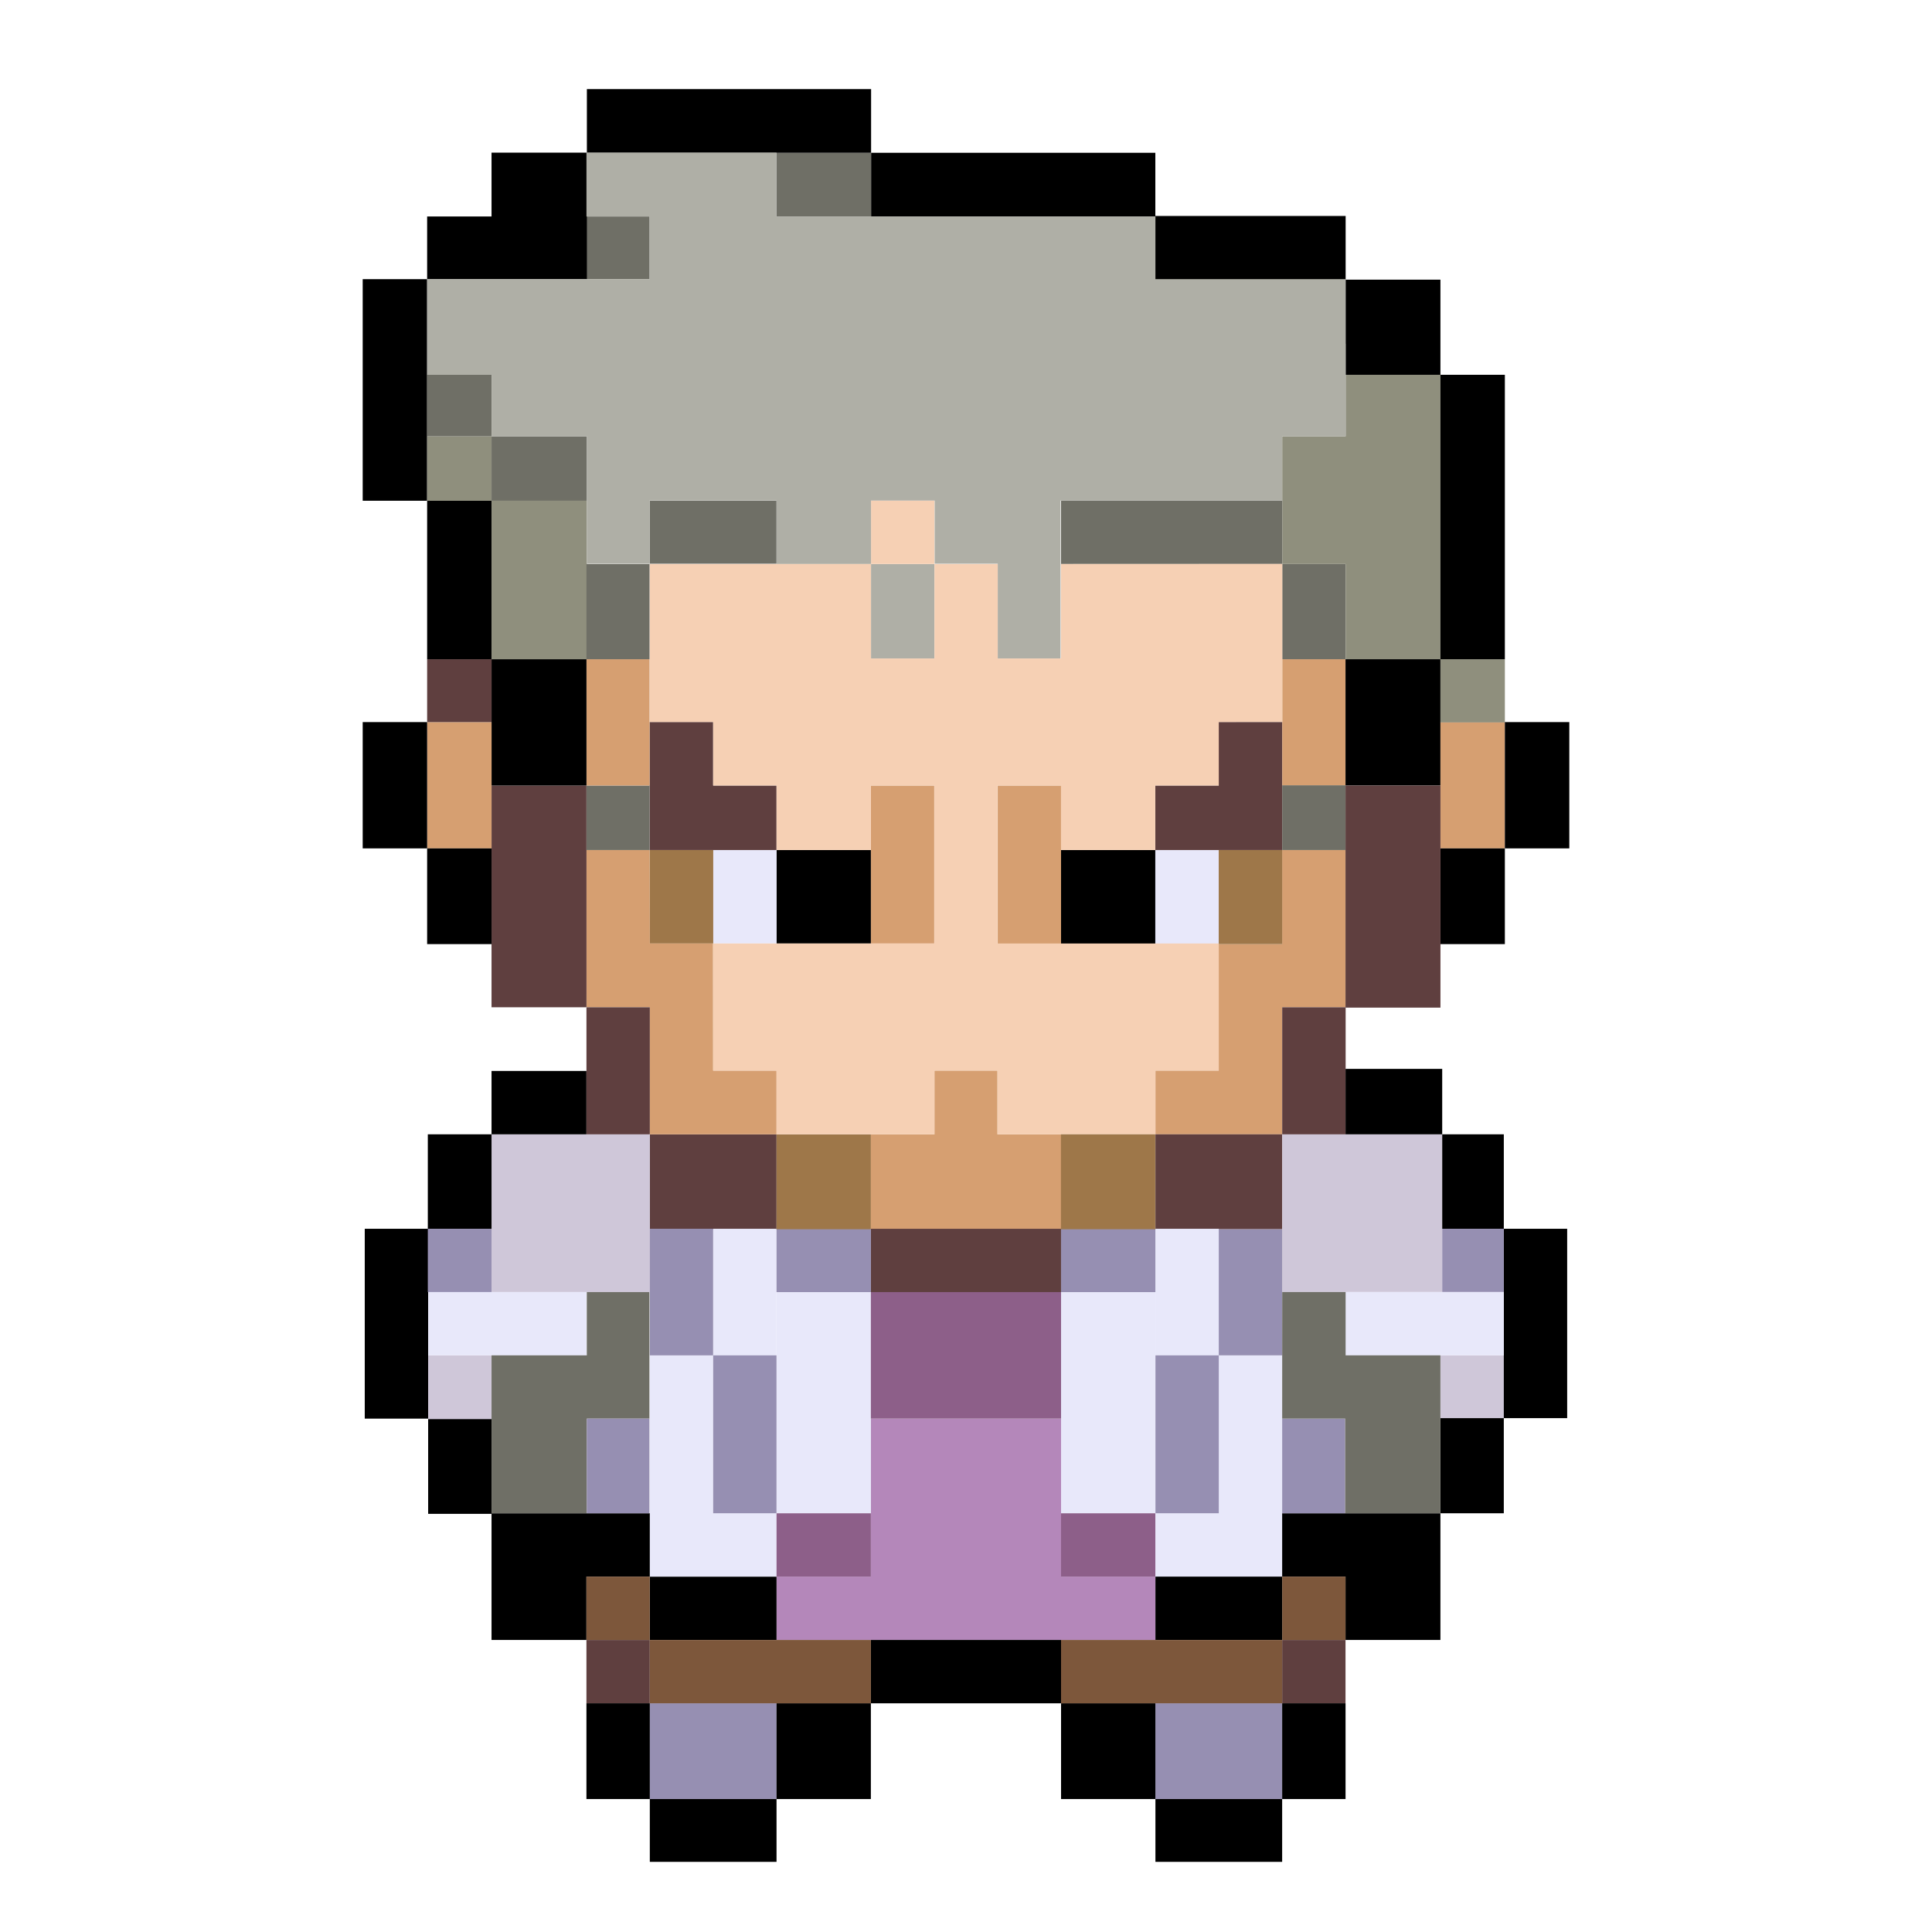 <?xml version="1.0" encoding="UTF-8"?>
<svg id="Layer_1" data-name="Layer 1" xmlns="http://www.w3.org/2000/svg" viewBox="0 0 1080 1080">
  <defs>
    <style>
      .cls-1 {
        fill: #f6d0b4;
      }

      .cls-2 {
        fill: #e8e8fa;
      }

      .cls-3 {
        fill: #7d573b;
      }

      .cls-4 {
        fill: #9e7749;
      }

      .cls-5 {
        fill: #8d5f89;
      }

      .cls-6 {
        fill: #b487ba;
      }

      .cls-7 {
        fill: #8f8f7d;
      }

      .cls-8 {
        fill: #cfc7d9;
      }

      .cls-9 {
        fill: #afafa6;
      }

      .cls-10 {
        fill: #d69f71;
      }

      .cls-11 {
        fill: #6f6f66;
      }

      .cls-12 {
        fill: #968fb2;
      }

      .cls-13 {
        fill: #5f3f3f;
      }
    </style>
  </defs>
  <rect class="cls-13" x="327.82" y="916.75" width="35.41" height="35.41"/>
  <rect class="cls-13" x="486.82" y="686.89" width="106.3" height="35.41"/>
  <rect class="cls-13" x="363.25" y="634.09" width="70.84" height="53.06"/>
  <rect class="cls-10" x="486.82" y="439.12" width="35.42" height="88.3"/>
  <rect class="cls-10" x="557.73" y="439.12" width="35.42" height="88.64"/>
  <rect x="434.09" y="475.17" width="52.73" height="52.24"/>
  <rect x="593.14" y="475.17" width="52.73" height="52.59"/>
  <rect class="cls-2" x="645.81" y="475.17" width="35.49" height="52.59"/>
  <rect class="cls-2" x="398.61" y="475.17" width="35.47" height="52.24"/>
  <rect class="cls-4" x="363.14" y="475.17" width="35.56" height="52.24"/>
  <polygon class="cls-10" points="398.65 598.45 398.61 527.41 363.24 527.41 363.14 475.17 327.75 475.17 327.83 563.07 363.25 563.07 363.25 634.09 434.09 634.09 434.09 598.45 398.65 598.45"/>
  <polygon class="cls-10" points="752.22 475.17 716.73 475.17 716.73 527.76 681.27 527.76 681.27 598.45 645.89 598.45 645.89 634.09 681.27 634.09 692.47 634.09 716.76 634.09 716.76 563.07 752.22 563.07 752.22 475.17"/>
  <rect class="cls-4" x="681.27" y="475.17" width="35.49" height="52.59"/>
  <polygon class="cls-13" points="398.65 439.12 398.65 403.6 363.14 403.6 363.14 439.12 363.14 471.28 363.14 475.17 434.08 475.17 434.08 439.12 398.65 439.12"/>
  <polygon class="cls-13" points="716.77 403.6 681.26 403.6 681.26 439.12 645.81 439.12 645.81 475.17 716.76 475.17 716.76 471.28 716.77 471.28 716.77 403.6"/>
  <rect class="cls-13" x="645.89" y="634.09" width="70.87" height="53.06"/>
  <polygon class="cls-10" points="557.59 634.09 557.59 598.45 522.36 598.45 522.36 634.09 486.82 634.09 486.82 686.89 593.14 686.89 593.14 634.09 557.59 634.09"/>
  <polygon class="cls-6" points="593.14 881.34 593.14 793.02 486.82 793.02 486.82 881.34 434.09 881.34 434.09 916.75 645.89 916.75 645.89 881.34 593.14 881.34"/>
  <rect class="cls-12" x="363.23" y="952.16" width="70.86" height="53.51"/>
  <rect class="cls-12" x="645.88" y="952.16" width="70.86" height="53.51"/>
  <rect x="327.82" y="952.16" width="35.43" height="53.51"/>
  <rect x="239.34" y="792.74" width="35.43" height="53.51"/>
  <rect x="805.2" y="792.74" width="35.43" height="53.19"/>
  <rect class="cls-8" x="805.2" y="757.65" width="35.43" height="35.09"/>
  <rect class="cls-8" x="239.34" y="757.65" width="35.43" height="35.65"/>
  <rect class="cls-8" x="274.77" y="634.09" width="88.49" height="88.18"/>
  <rect class="cls-8" x="716.76" y="634.09" width="89.45" height="88.15"/>
  <rect x="203.9" y="686.89" width="35.43" height="106.13"/>
  <rect x="840.63" y="686.89" width="35.43" height="105.86"/>
  <rect x="239.15" y="634.09" width="35.62" height="52.79"/>
  <rect x="806.21" y="634.09" width="34.43" height="52.79"/>
  <rect x="274.77" y="598.66" width="53.06" height="35.43"/>
  <rect class="cls-13" x="327.83" y="563.07" width="35.42" height="71.03"/>
  <rect class="cls-13" x="274.77" y="439.12" width="53.07" height="123.95"/>
  <rect class="cls-11" x="327.83" y="439.12" width="35.3" height="36.05"/>
  <rect class="cls-11" x="716.76" y="438.96" width="35.38" height="36.21"/>
  <rect class="cls-10" x="716.77" y="368.52" width="35.45" height="70.44"/>
  <rect class="cls-11" x="716.77" y="315.29" width="35.45" height="53.23"/>
  <polygon class="cls-7" points="752.22 209.51 752.22 243.9 716.77 243.9 716.77 315.29 752.22 315.29 752.22 368.52 805.21 368.52 805.21 209.51 752.22 209.51"/>
  <rect class="cls-10" x="327.83" y="368.52" width="35.3" height="70.6"/>
  <rect x="274.77" y="368.52" width="53.07" height="70.6"/>
  <rect x="752.15" y="368.52" width="53.07" height="70.6"/>
  <rect class="cls-10" x="805.21" y="403.65" width="36.02" height="70.6"/>
  <rect class="cls-7" x="805.21" y="368.52" width="36.02" height="35.3"/>
  <rect x="805.21" y="209.51" width="36.02" height="159"/>
  <rect x="805.21" y="474.26" width="36.02" height="53.5"/>
  <rect class="cls-10" x="238.77" y="403.65" width="36.02" height="70.6"/>
  <rect x="202.75" y="403.65" width="36.02" height="70.6"/>
  <rect class="cls-13" x="238.77" y="368.52" width="36.02" height="35.14"/>
  <rect x="238.77" y="279.92" width="36.02" height="88.59"/>
  <rect x="202.75" y="156.05" width="36.02" height="123.87"/>
  <rect class="cls-7" x="238.77" y="243.9" width="36.02" height="36.02"/>
  <rect class="cls-11" x="327.83" y="121.01" width="35.31" height="35.04"/>
  <rect class="cls-11" x="434.08" y="85.41" width="52.87" height="35.6"/>
  <rect x="328.07" y="49.81" width="158.88" height="35.6"/>
  <rect x="486.96" y="85.41" width="158.88" height="35.6"/>
  <rect x="645.84" y="120.73" width="106.38" height="35.6"/>
  <rect x="752.22" y="156.33" width="52.99" height="53.18"/>
  <polygon points="274.77 85.33 274.77 121.01 238.77 121.01 238.77 156.05 328.07 156.05 328.07 148.46 328.07 121.01 328.07 85.33 274.77 85.33"/>
  <rect class="cls-11" x="274.77" y="243.9" width="53.31" height="36.02"/>
  <rect class="cls-7" x="274.77" y="279.92" width="53.31" height="88.59"/>
  <rect class="cls-11" x="327.83" y="315.29" width="35.3" height="53.23"/>
  <rect class="cls-11" x="363.14" y="279.92" width="70.95" height="35.22"/>
  <rect class="cls-9" x="486.9" y="315.29" width="35.45" height="52.79"/>
  <rect class="cls-1" x="486.9" y="279.83" width="35.45" height="35.45"/>
  <rect class="cls-11" x="593.14" y="279.83" width="123.58" height="35.45"/>
  <rect class="cls-11" x="238.77" y="209.45" width="36" height="34.45"/>
  <polygon class="cls-9" points="752.22 192.16 752.15 192.16 752.15 156.05 645.89 156.05 645.89 121.01 434.08 121.01 434.08 100.47 434.08 85.33 327.83 85.33 327.83 121.01 363.14 121.01 363.14 136.15 363.14 156.05 238.77 156.05 238.77 209.51 274.79 209.51 274.79 243.9 328.07 243.9 328.07 254.07 328.07 279.83 328.07 315.14 363.14 315.14 363.14 279.83 434.08 279.83 434.08 315.29 486.9 315.29 486.9 279.83 522.48 279.83 522.48 315.14 557.74 315.14 557.74 368.08 592.85 368.08 592.85 279.83 716.73 279.83 716.73 243.9 752.22 243.9 752.22 192.16"/>
  <rect x="238.77" y="474.26" width="36.02" height="53.5"/>
  <rect x="841.23" y="403.65" width="36.02" height="70.6"/>
  <rect class="cls-13" x="752.15" y="439.12" width="53.07" height="124.15"/>
  <rect class="cls-13" x="716.76" y="563.07" width="35.46" height="71.03"/>
  <rect x="752.17" y="597.51" width="54.03" height="36.58"/>
  <rect x="363.25" y="881.34" width="70.84" height="35.41"/>
  <polygon class="cls-2" points="681.31 757.65 681.31 845.94 645.89 845.94 645.89 881.34 716.73 881.34 716.73 845.94 716.73 757.65 681.31 757.65"/>
  <polygon class="cls-2" points="398.65 845.94 398.65 757.65 363.23 757.65 363.23 845.94 363.25 845.94 363.25 881.34 434.09 881.34 434.09 845.94 398.65 845.94"/>
  <g>
    <rect class="cls-2" x="398.65" y="686.89" width="35.42" height="70.77"/>
    <rect class="cls-2" x="434.09" y="722.29" width="52.73" height="123.65"/>
  </g>
  <g>
    <rect class="cls-2" x="645.89" y="686.89" width="35.42" height="70.77"/>
    <rect class="cls-2" x="593.14" y="722.29" width="52.73" height="123.65"/>
  </g>
  <rect x="645.89" y="881.34" width="70.84" height="35.41"/>
  <rect x="486.82" y="916.75" width="106.32" height="35.41"/>
  <polygon points="327.82 845.94 274.77 845.94 274.77 916.75 327.82 916.75 327.82 881.34 363.24 881.34 363.24 845.94 327.82 845.94"/>
  <polygon points="752.15 845.94 752.15 845.94 716.74 845.94 716.74 881.34 752.15 881.34 752.15 916.75 805.2 916.75 805.2 845.94 752.15 845.94"/>
  <rect x="434.09" y="952.16" width="52.73" height="53.51"/>
  <rect x="593.14" y="952.16" width="52.73" height="53.51"/>
  <rect x="363.25" y="1005.67" width="70.84" height="35.12"/>
  <rect x="645.89" y="1005.67" width="70.84" height="35.12"/>
  <rect class="cls-3" x="327.82" y="881.34" width="35.41" height="35.41"/>
  <rect class="cls-5" x="434.09" y="845.94" width="52.73" height="35.41"/>
  <rect class="cls-12" x="398.66" y="757.65" width="35.41" height="88.28"/>
  <rect class="cls-12" x="645.9" y="757.65" width="35.41" height="88.28"/>
  <rect class="cls-12" x="593.14" y="686.89" width="52.73" height="35.41"/>
  <rect class="cls-12" x="434.09" y="686.89" width="52.73" height="35.41"/>
  <rect class="cls-4" x="434.09" y="634.09" width="52.73" height="53.06"/>
  <polygon class="cls-1" points="716.82 315.24 593.08 315.29 593.08 368.08 557.74 368.08 557.74 315.29 522.36 315.29 522.36 368.08 486.9 368.08 486.9 315.29 363.25 315.29 363.25 403.6 398.65 403.6 398.65 439.12 434.09 439.12 434.09 475.17 486.82 475.17 486.82 439.12 522.32 439.12 522.32 527.41 398.65 527.41 398.65 598.45 434.09 598.45 434.09 634.09 522.36 634.09 522.36 598.45 557.62 598.45 557.62 634.09 645.89 634.09 645.89 598.45 681.31 598.45 681.31 527.41 557.62 527.41 557.62 439.12 593.08 439.12 593.08 475.17 645.81 475.17 645.81 439.12 681.31 439.12 681.31 403.6 716.82 403.56 716.82 315.24"/>
  <rect class="cls-4" x="593.08" y="634.09" width="52.73" height="53.06"/>
  <rect class="cls-12" x="363.25" y="686.89" width="35.39" height="70.77"/>
  <rect class="cls-12" x="681.3" y="687.16" width="35.46" height="70.49"/>
  <rect class="cls-12" x="806.21" y="686.89" width="34.43" height="35.36"/>
  <rect class="cls-12" x="239.15" y="686.89" width="35.62" height="35.41"/>
  <rect class="cls-2" x="239.34" y="722.25" width="88.49" height="35.41"/>
  <rect class="cls-2" x="752.17" y="722.25" width="88.46" height="35.41"/>
  <rect class="cls-12" x="716.74" y="793.02" width="35.22" height="52.92"/>
  <polygon class="cls-11" points="752.21 757.64 752.21 722.25 716.76 722.25 716.74 793.02 751.98 793.01 751.98 845.94 805.2 845.94 805.2 757.64 752.21 757.64"/>
  <polygon class="cls-11" points="363.03 722.27 328.02 722.27 328.02 757.65 274.77 757.65 274.77 845.94 328.03 845.94 328.03 793.02 363.03 793.02 363.03 722.27"/>
  <rect class="cls-12" x="328.03" y="793.02" width="35" height="52.92"/>
  <rect class="cls-5" x="593.12" y="845.94" width="52.73" height="35.41"/>
  <rect class="cls-5" x="486.82" y="722.29" width="106.32" height="70.72"/>
  <rect class="cls-13" x="716.74" y="916.75" width="35.41" height="35.41"/>
  <rect x="716.74" y="952.16" width="35.43" height="53.51"/>
  <rect class="cls-3" x="716.74" y="881.34" width="35.41" height="35.41"/>
  <rect class="cls-3" x="363.23" y="916.75" width="123.6" height="35.41"/>
  <rect class="cls-3" x="593.14" y="916.75" width="123.6" height="35.41"/>
</svg>